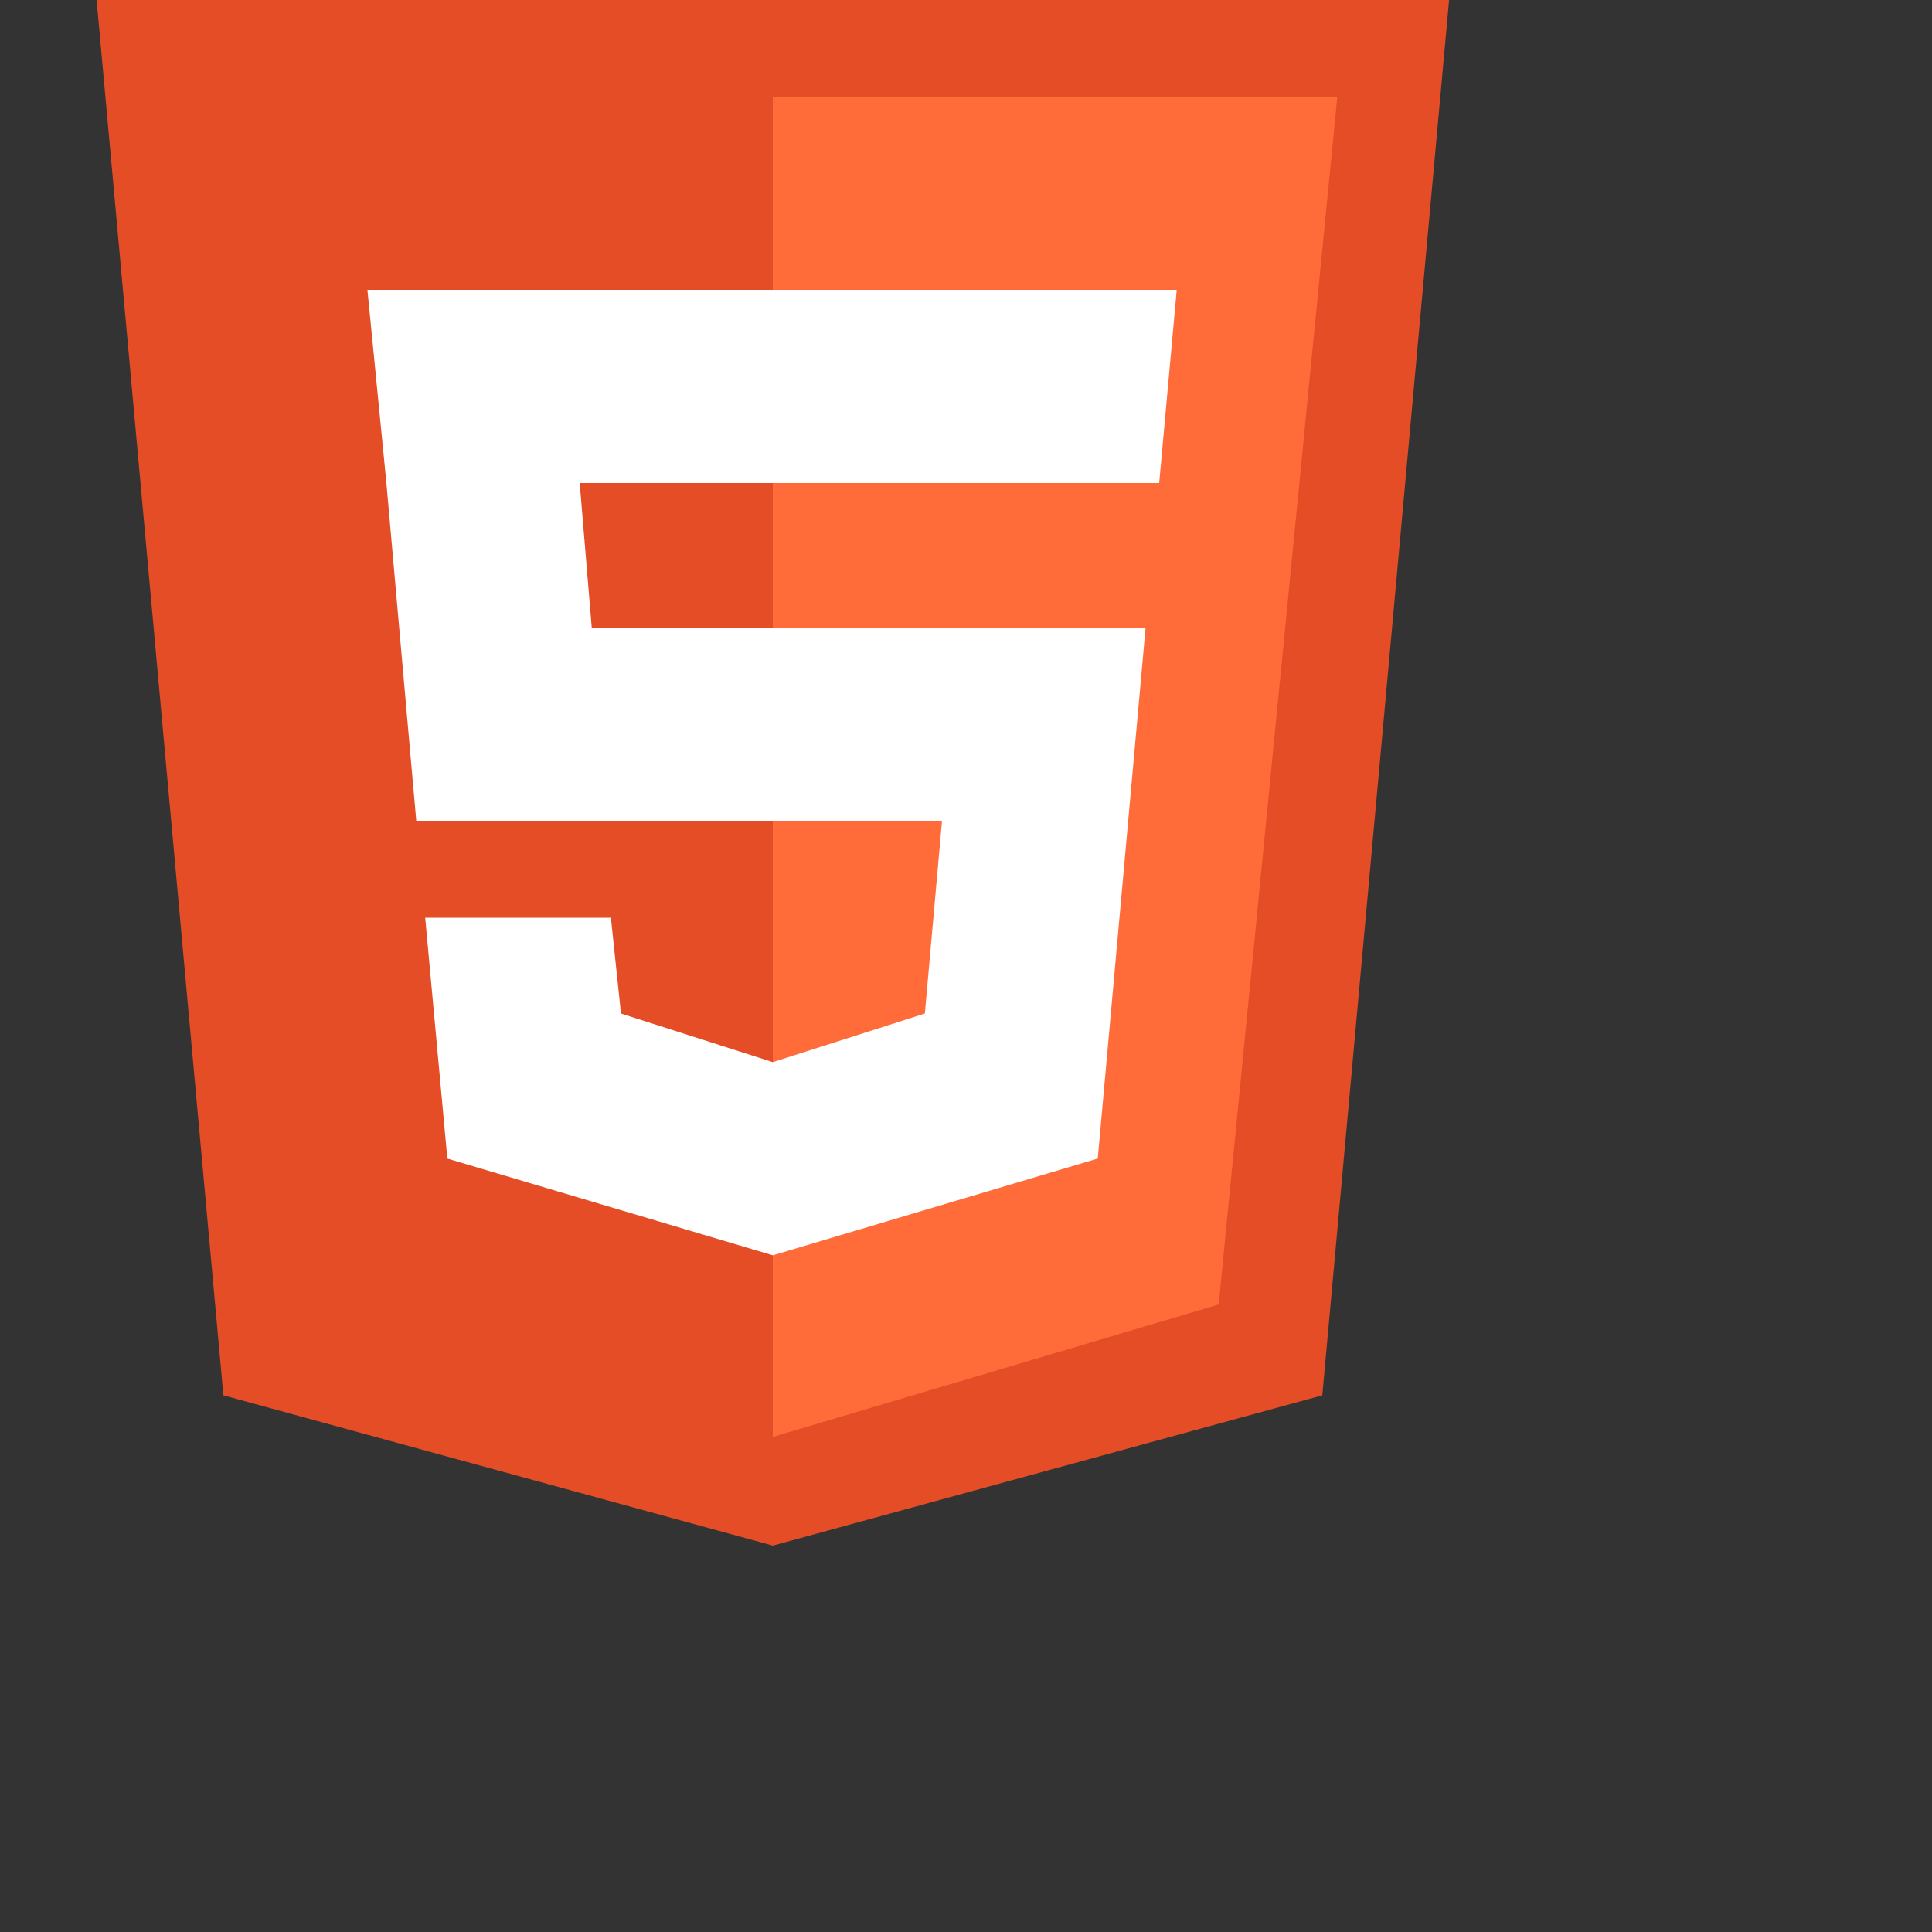 <svg width="40" height="40" xmlns="http://www.w3.org/2000/svg">

 <rect width="100%" height="100%" fill="#333333" stroke="none"/>

 <g>
  <title>background</title>
  <rect fill="none" id="canvas_background" height="402" width="582" y="-1" x="-1"/>
 </g>
 <g>
  <title>Layer 1</title>
  <polygon id="svg_2" points="27.377,28.889 16.001,32 4.625,28.889 2,0 30.002,0  " fill="#E44D26"/>
  <polygon id="svg_3" points="16,2 16,29.75 25.232,27.008 27.688,2  " fill="#FF6C39"/>
  <polygon id="svg_4" points="24.363,6 7.607,6 8,10 8.619,17 19.503,17 19.148,20.984 16,21.99 12.857,20.984 12.648,19    8.803,19 9.262,23.987 16,25.99 22.728,23.986 23.718,13 12.252,13 12.002,10 24,10  " fill="#FFFFFF"/>
 </g>
</svg>
